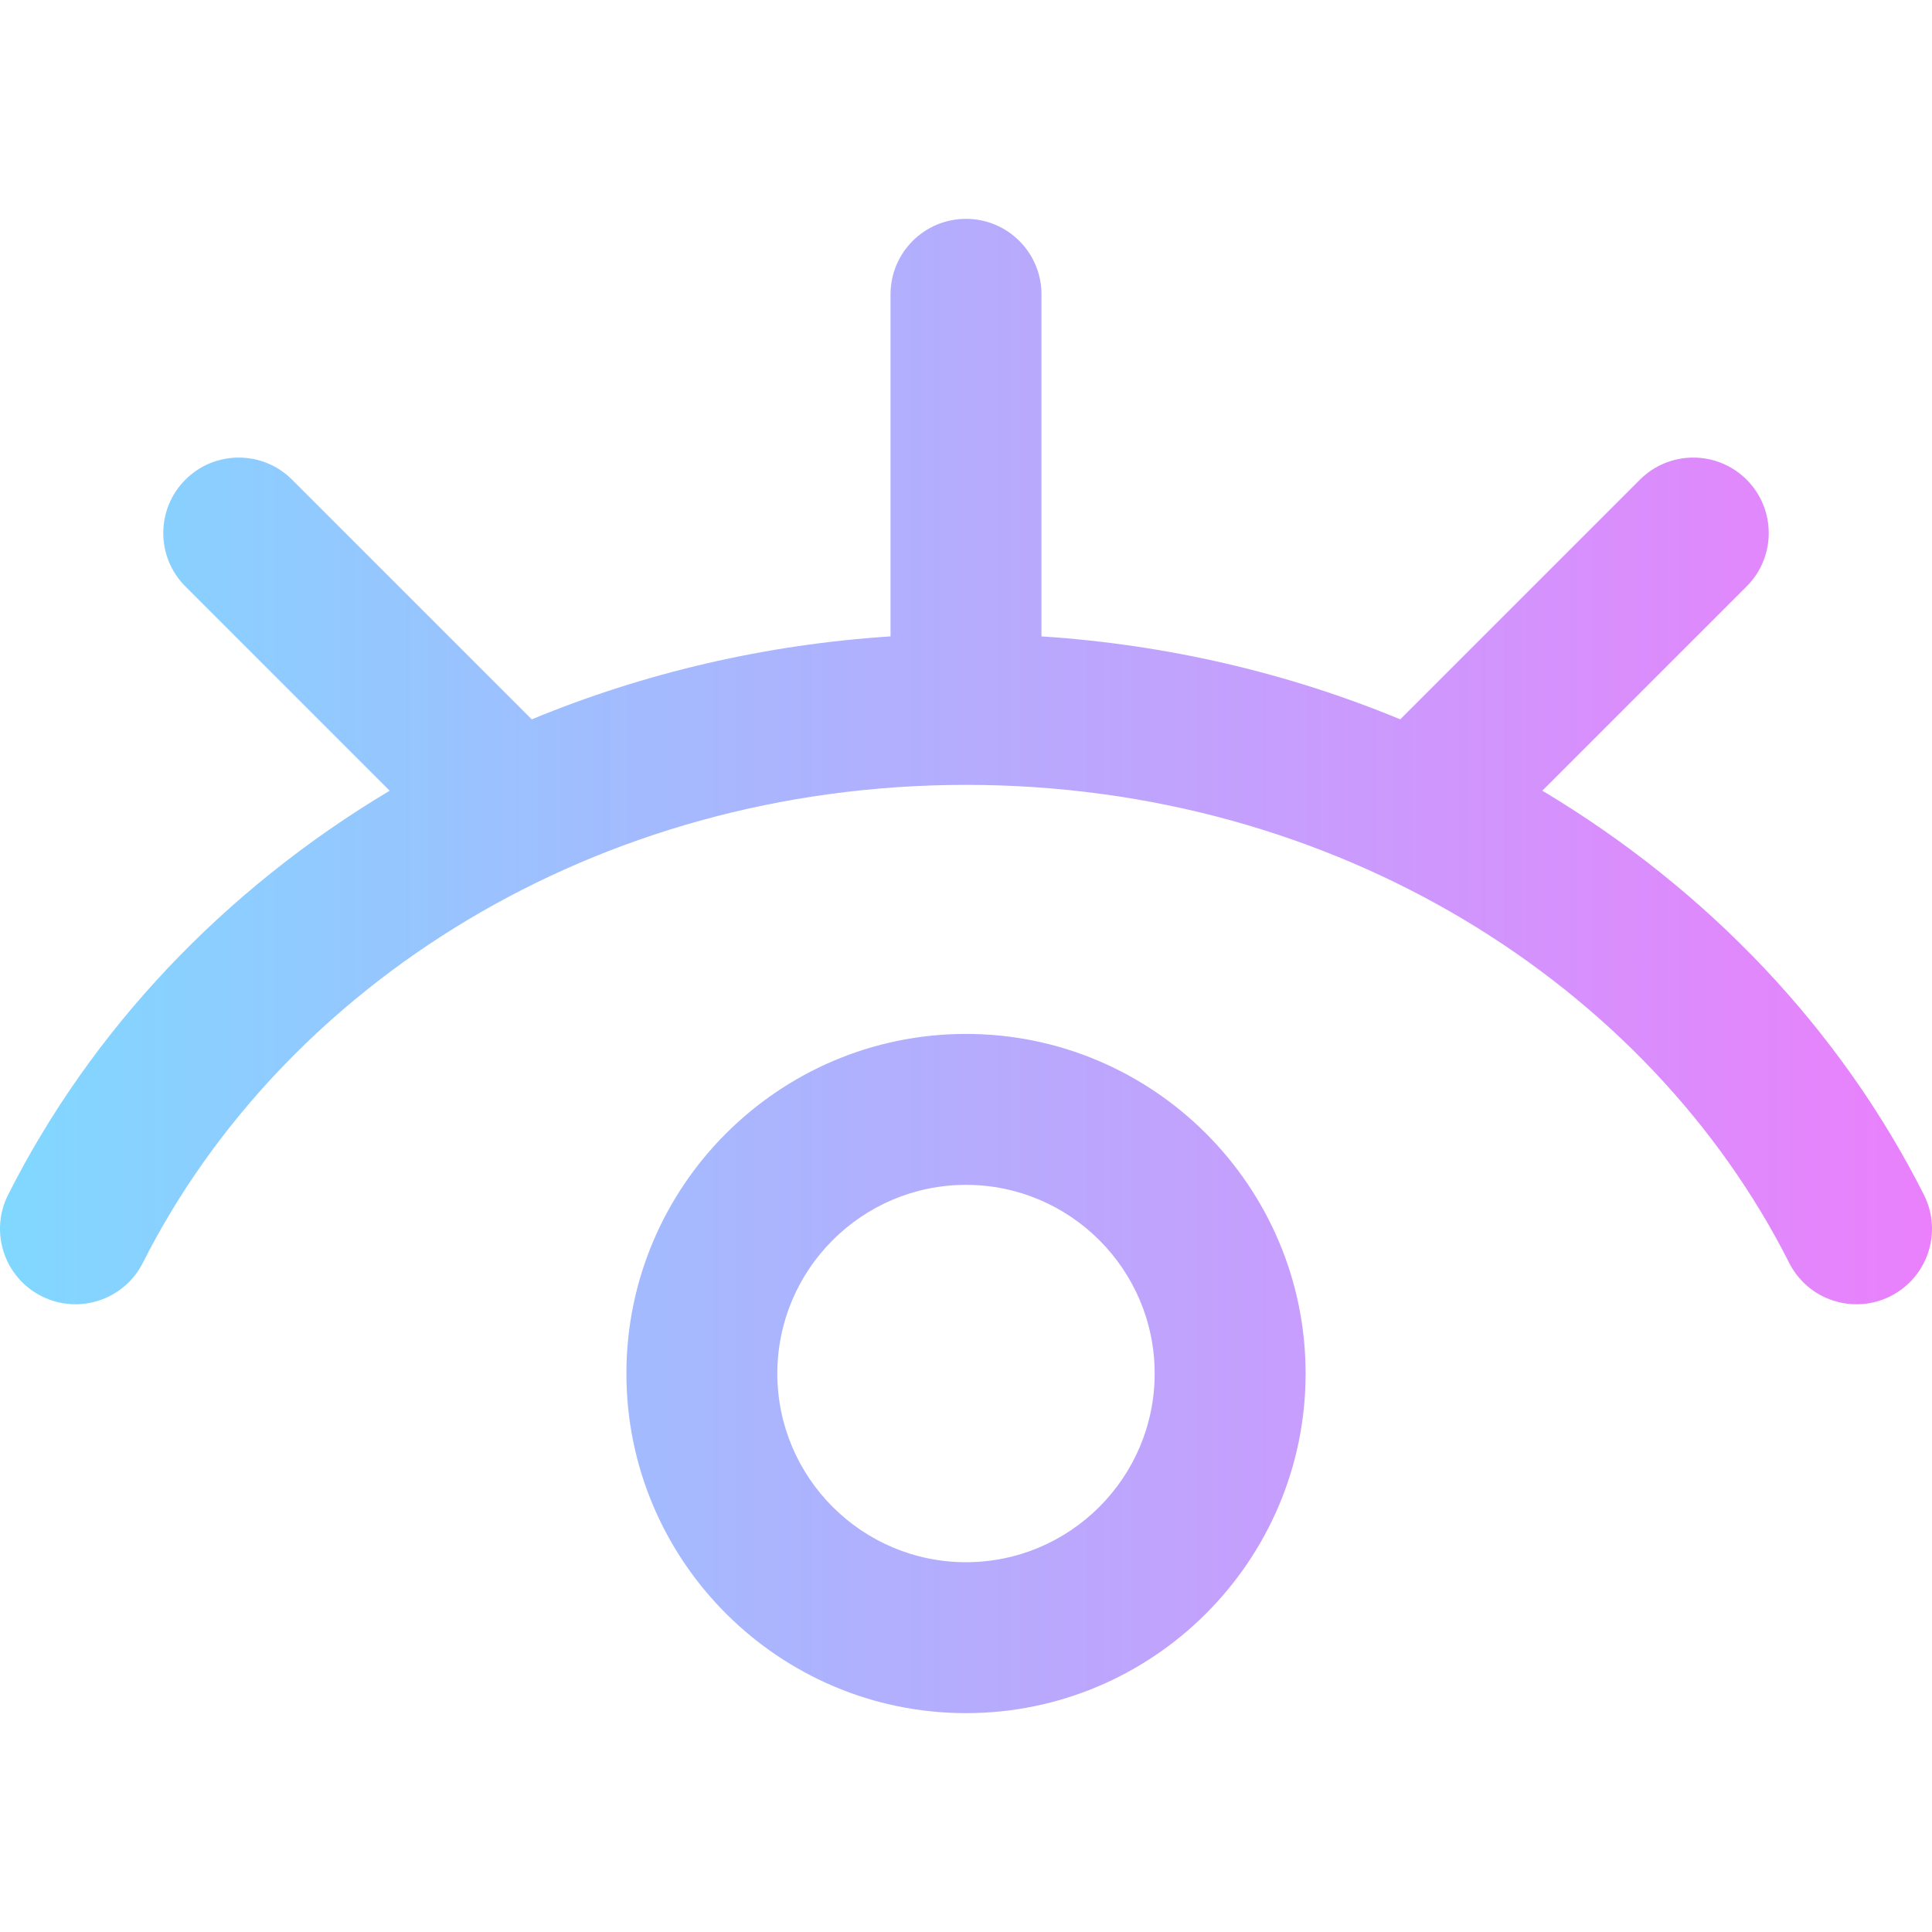 <?xml version="1.0" encoding="iso-8859-1"?>
<!-- Generator: Adobe Illustrator 19.0.0, SVG Export Plug-In . SVG Version: 6.00 Build 0)  -->
<svg version="1.1" id="Capa_1" xmlns="http://www.w3.org/2000/svg" xmlns:xlink="http://www.w3.org/1999/xlink" x="0px" y="0px"
	 viewBox="0 0 512 512" style="enable-background:new 0 0 512 512;" xml:space="preserve">
<linearGradient id="SVGID_1_" gradientUnits="userSpaceOnUse" x1="0" y1="258" x2="512" y2="258" gradientTransform="matrix(1 0 0 -1 0 514)">
	<stop  offset="0" style="stop-color:#80D8FF"/>
	<stop  offset="1" style="stop-color:#EA80FC"/>
</linearGradient>
<path style="fill:url(#SVGID_1_);" d="M256.001,274c-49.625,0-89.998,40.374-89.998,90s40.373,90,89.998,90s89.998-40.374,89.998-90
	S305.626,274,256.001,274z M256.001,414c-27.57,0-49.999-22.43-49.999-50s22.429-50,49.999-50S306,336.43,306,364
	S283.571,414,256.001,414z M501.01,343.494c-9.845,4.971-21.88,1.038-26.867-8.839C437.078,261.241,354.446,208,256.001,208
	c-98.371,0-181.045,53.177-218.143,126.654c-4.977,9.861-17.01,13.818-26.867,8.839c-9.86-4.979-13.818-17.007-8.84-26.868
	c22.058-43.689,57.014-80.7,101.112-107.081l-54.137-54.138c-7.81-7.811-7.81-20.474-0.001-28.284c7.81-7.811,20.474-7.811,28.285,0
	l63.511,63.513c29.934-12.389,62.064-19.841,95.079-21.986V78c0-11.046,8.954-20,20-20c11.046,0,20,8.954,20,20v90.65
	c33.015,2.145,65.145,9.597,95.079,21.986l63.511-63.513c7.812-7.81,20.474-7.81,28.285,0c7.809,7.811,7.809,20.474-0.001,28.284
	l-54.137,54.138c44.098,26.381,79.054,63.392,101.112,107.081C514.829,326.486,510.871,338.515,501.01,343.494z"/>
<g>
</g>
<g>
</g>
<g>
</g>
<g>
</g>
<g>
</g>
<g>
</g>
<g>
</g>
<g>
</g>
<g>
</g>
<g>
</g>
<g>
</g>
<g>
</g>
<g>
</g>
<g>
</g>
<g>
</g>
</svg>
